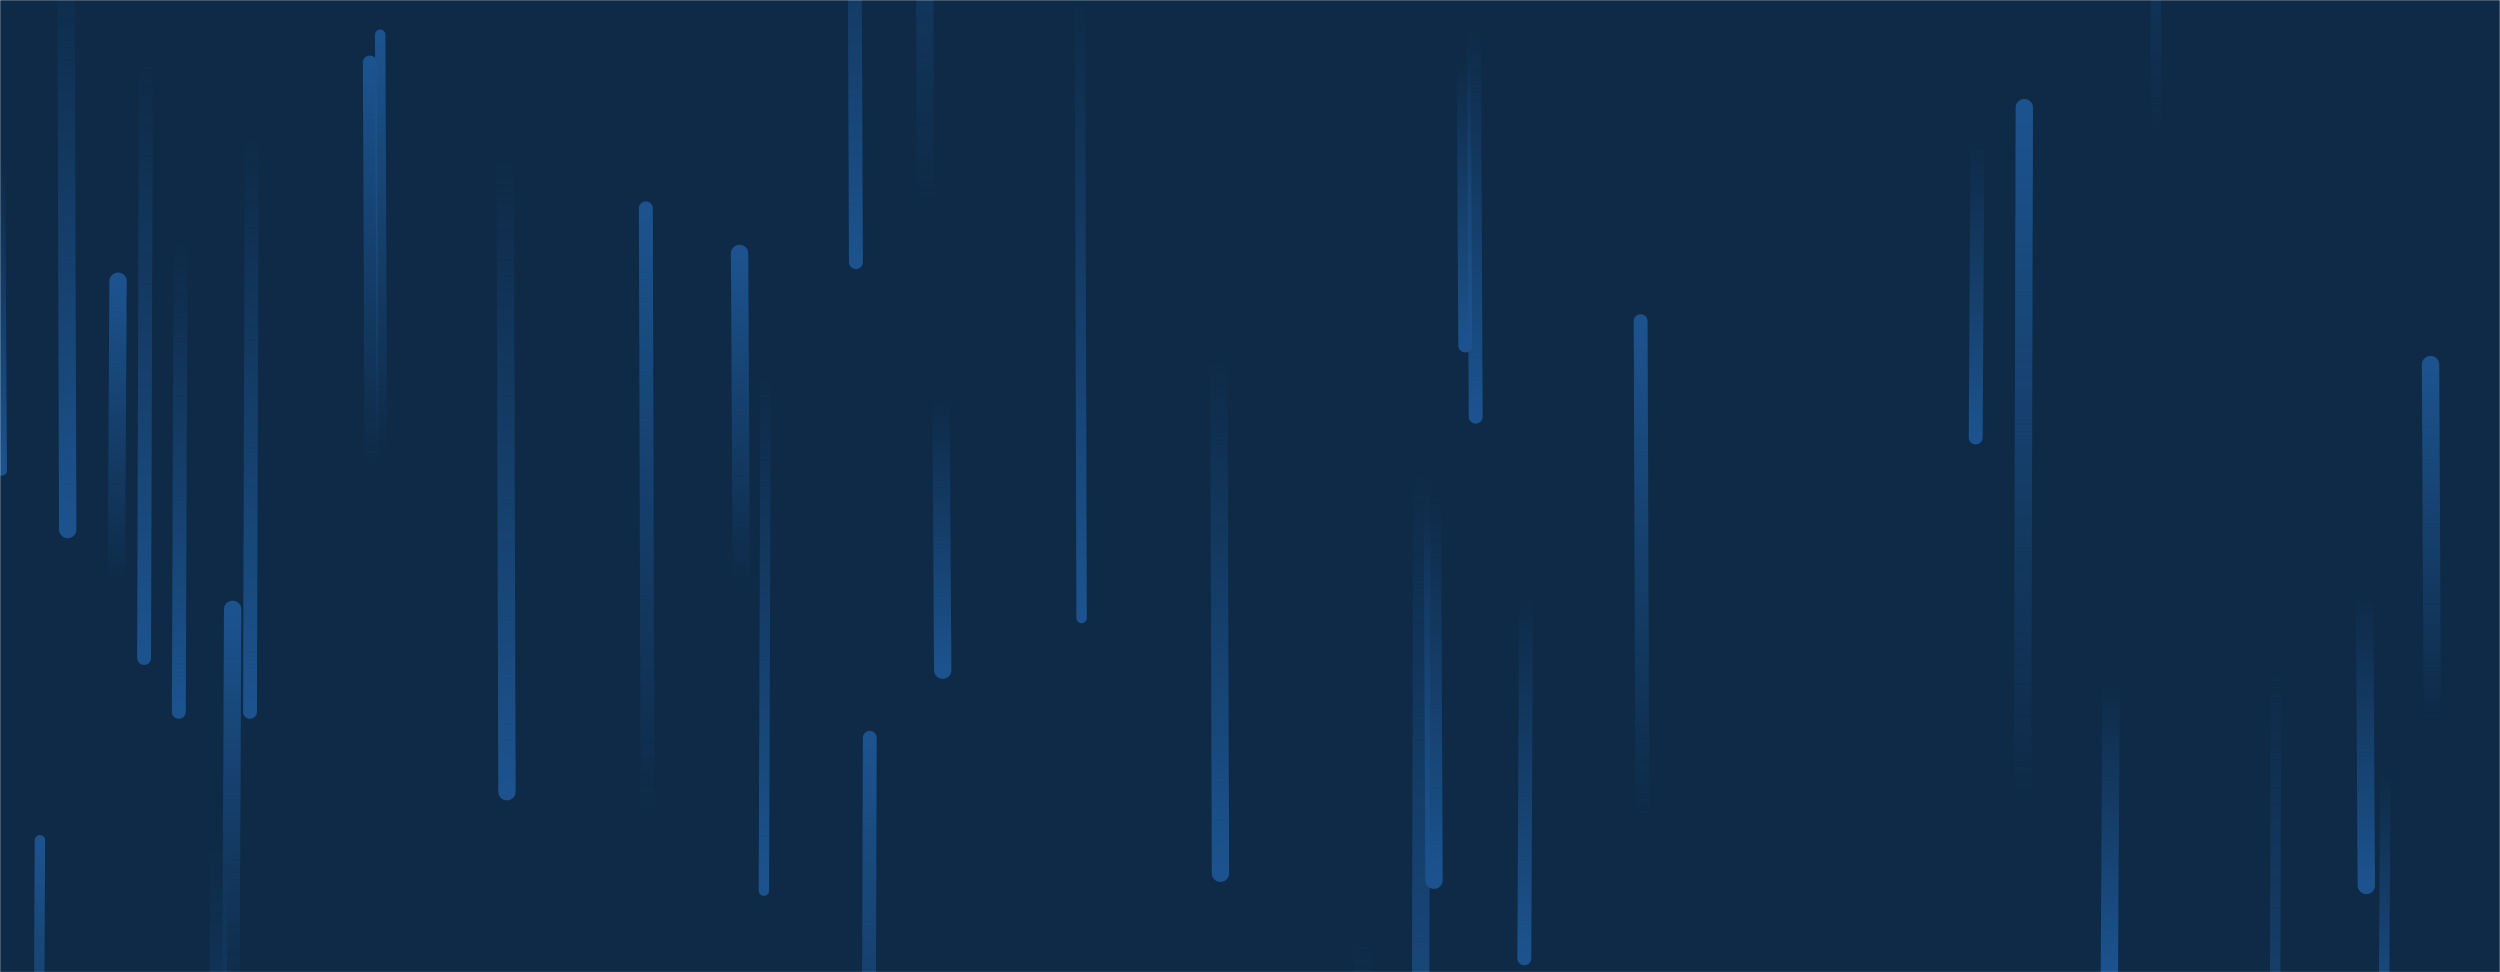 <svg xmlns="http://www.w3.org/2000/svg" version="1.1" xmlns:xlink="http://www.w3.org/1999/xlink" xmlns:svgjs="http://svgjs.com/svgjs" width="1440" height="560" preserveAspectRatio="none" viewBox="0 0 1440 560"><g mask="url(&quot;#SvgjsMask1059&quot;)" fill="none"><rect width="1440" height="560" x="0" y="0" fill="#0e2a47"></rect><path d="M373 467L372 120" stroke-width="8" stroke="url(#SvgjsLinearGradient1060)" stroke-linecap="round" class="Up"></path><path d="M1166 62L1165 457" stroke-width="10" stroke="url(#SvgjsLinearGradient1060)" stroke-linecap="round" class="Up"></path><path d="M23 484L22 692" stroke-width="6" stroke="url(#SvgjsLinearGradient1060)" stroke-linecap="round" class="Up"></path><path d="M850 240L849 16" stroke-width="8" stroke="url(#SvgjsLinearGradient1061)" stroke-linecap="round" class="Down"></path><path d="M543 386L542 230" stroke-width="10" stroke="url(#SvgjsLinearGradient1061)" stroke-linecap="round" class="Down"></path><path d="M1216 393L1215 560" stroke-width="10" stroke="url(#SvgjsLinearGradient1061)" stroke-linecap="round" class="Down"></path><path d="M1363 510L1362 344" stroke-width="10" stroke="url(#SvgjsLinearGradient1061)" stroke-linecap="round" class="Down"></path><path d="M703 503L702 208" stroke-width="10" stroke="url(#SvgjsLinearGradient1061)" stroke-linecap="round" class="Down"></path><path d="M1139 82L1138 252" stroke-width="8" stroke="url(#SvgjsLinearGradient1061)" stroke-linecap="round" class="Down"></path><path d="M220 261L219 20" stroke-width="6" stroke="url(#SvgjsLinearGradient1060)" stroke-linecap="round" class="Up"></path><path d="M441 218L440 513" stroke-width="6" stroke="url(#SvgjsLinearGradient1061)" stroke-linecap="round" class="Down"></path><path d="M1242 76L1241 -282" stroke-width="6" stroke="url(#SvgjsLinearGradient1060)" stroke-linecap="round" class="Up"></path><path d="M104 140L103 410" stroke-width="8" stroke="url(#SvgjsLinearGradient1061)" stroke-linecap="round" class="Down"></path><path d="M68 162L67 335" stroke-width="10" stroke="url(#SvgjsLinearGradient1060)" stroke-linecap="round" class="Up"></path><path d="M214 268L213 36" stroke-width="8" stroke="url(#SvgjsLinearGradient1060)" stroke-linecap="round" class="Up"></path><path d="M1311 389L1310 747" stroke-width="6" stroke="url(#SvgjsLinearGradient1061)" stroke-linecap="round" class="Down"></path><path d="M879 344L878 552" stroke-width="8" stroke="url(#SvgjsLinearGradient1061)" stroke-linecap="round" class="Down"></path><path d="M1374 445L1373 603" stroke-width="6" stroke="url(#SvgjsLinearGradient1061)" stroke-linecap="round" class="Down"></path><path d="M826 507L825 286" stroke-width="10" stroke="url(#SvgjsLinearGradient1061)" stroke-linecap="round" class="Down"></path><path d="M946 470L945 185" stroke-width="8" stroke="url(#SvgjsLinearGradient1060)" stroke-linecap="round" class="Up"></path><path d="M623 356L622 -3" stroke-width="6" stroke="url(#SvgjsLinearGradient1061)" stroke-linecap="round" class="Down"></path><path d="M84 35L83 379" stroke-width="8" stroke="url(#SvgjsLinearGradient1061)" stroke-linecap="round" class="Down"></path><path d="M134 351L133 574" stroke-width="10" stroke="url(#SvgjsLinearGradient1060)" stroke-linecap="round" class="Up"></path><path d="M145 80L144 410" stroke-width="8" stroke="url(#SvgjsLinearGradient1061)" stroke-linecap="round" class="Down"></path><path d="M785 543L784 875" stroke-width="10" stroke="url(#SvgjsLinearGradient1061)" stroke-linecap="round" class="Down"></path><path d="M126 489L125 826" stroke-width="10" stroke="url(#SvgjsLinearGradient1061)" stroke-linecap="round" class="Down"></path><path d="M493 151L492 -110" stroke-width="8" stroke="url(#SvgjsLinearGradient1061)" stroke-linecap="round" class="Down"></path><path d="M819 273L818 683" stroke-width="10" stroke="url(#SvgjsLinearGradient1061)" stroke-linecap="round" class="Down"></path><path d="M1 271L0 92" stroke-width="6" stroke="url(#SvgjsLinearGradient1061)" stroke-linecap="round" class="Down"></path><path d="M501 425L500 730" stroke-width="8" stroke="url(#SvgjsLinearGradient1060)" stroke-linecap="round" class="Up"></path><path d="M427 336L426 146" stroke-width="10" stroke="url(#SvgjsLinearGradient1060)" stroke-linecap="round" class="Up"></path><path d="M533 116L532 -289" stroke-width="10" stroke="url(#SvgjsLinearGradient1060)" stroke-linecap="round" class="Up"></path><path d="M39 305L38 -25" stroke-width="10" stroke="url(#SvgjsLinearGradient1061)" stroke-linecap="round" class="Down"></path><path d="M844 199L843 34" stroke-width="8" stroke="url(#SvgjsLinearGradient1061)" stroke-linecap="round" class="Down"></path><path d="M292 456L291 92" stroke-width="10" stroke="url(#SvgjsLinearGradient1061)" stroke-linecap="round" class="Down"></path><path d="M1401 414L1400 210" stroke-width="10" stroke="url(#SvgjsLinearGradient1060)" stroke-linecap="round" class="Up"></path></g><defs><mask id="SvgjsMask1059"><rect width="1440" height="560" fill="#ffffff"></rect></mask><linearGradient x1="0%" y1="100%" x2="0%" y2="0%" id="SvgjsLinearGradient1060"><stop stop-color="rgba(28, 83, 142, 0)" offset="0"></stop><stop stop-color="#1c538e" offset="1"></stop></linearGradient><linearGradient x1="0%" y1="0%" x2="0%" y2="100%" id="SvgjsLinearGradient1061"><stop stop-color="rgba(28, 83, 142, 0)" offset="0"></stop><stop stop-color="#1c538e" offset="1"></stop></linearGradient></defs></svg>